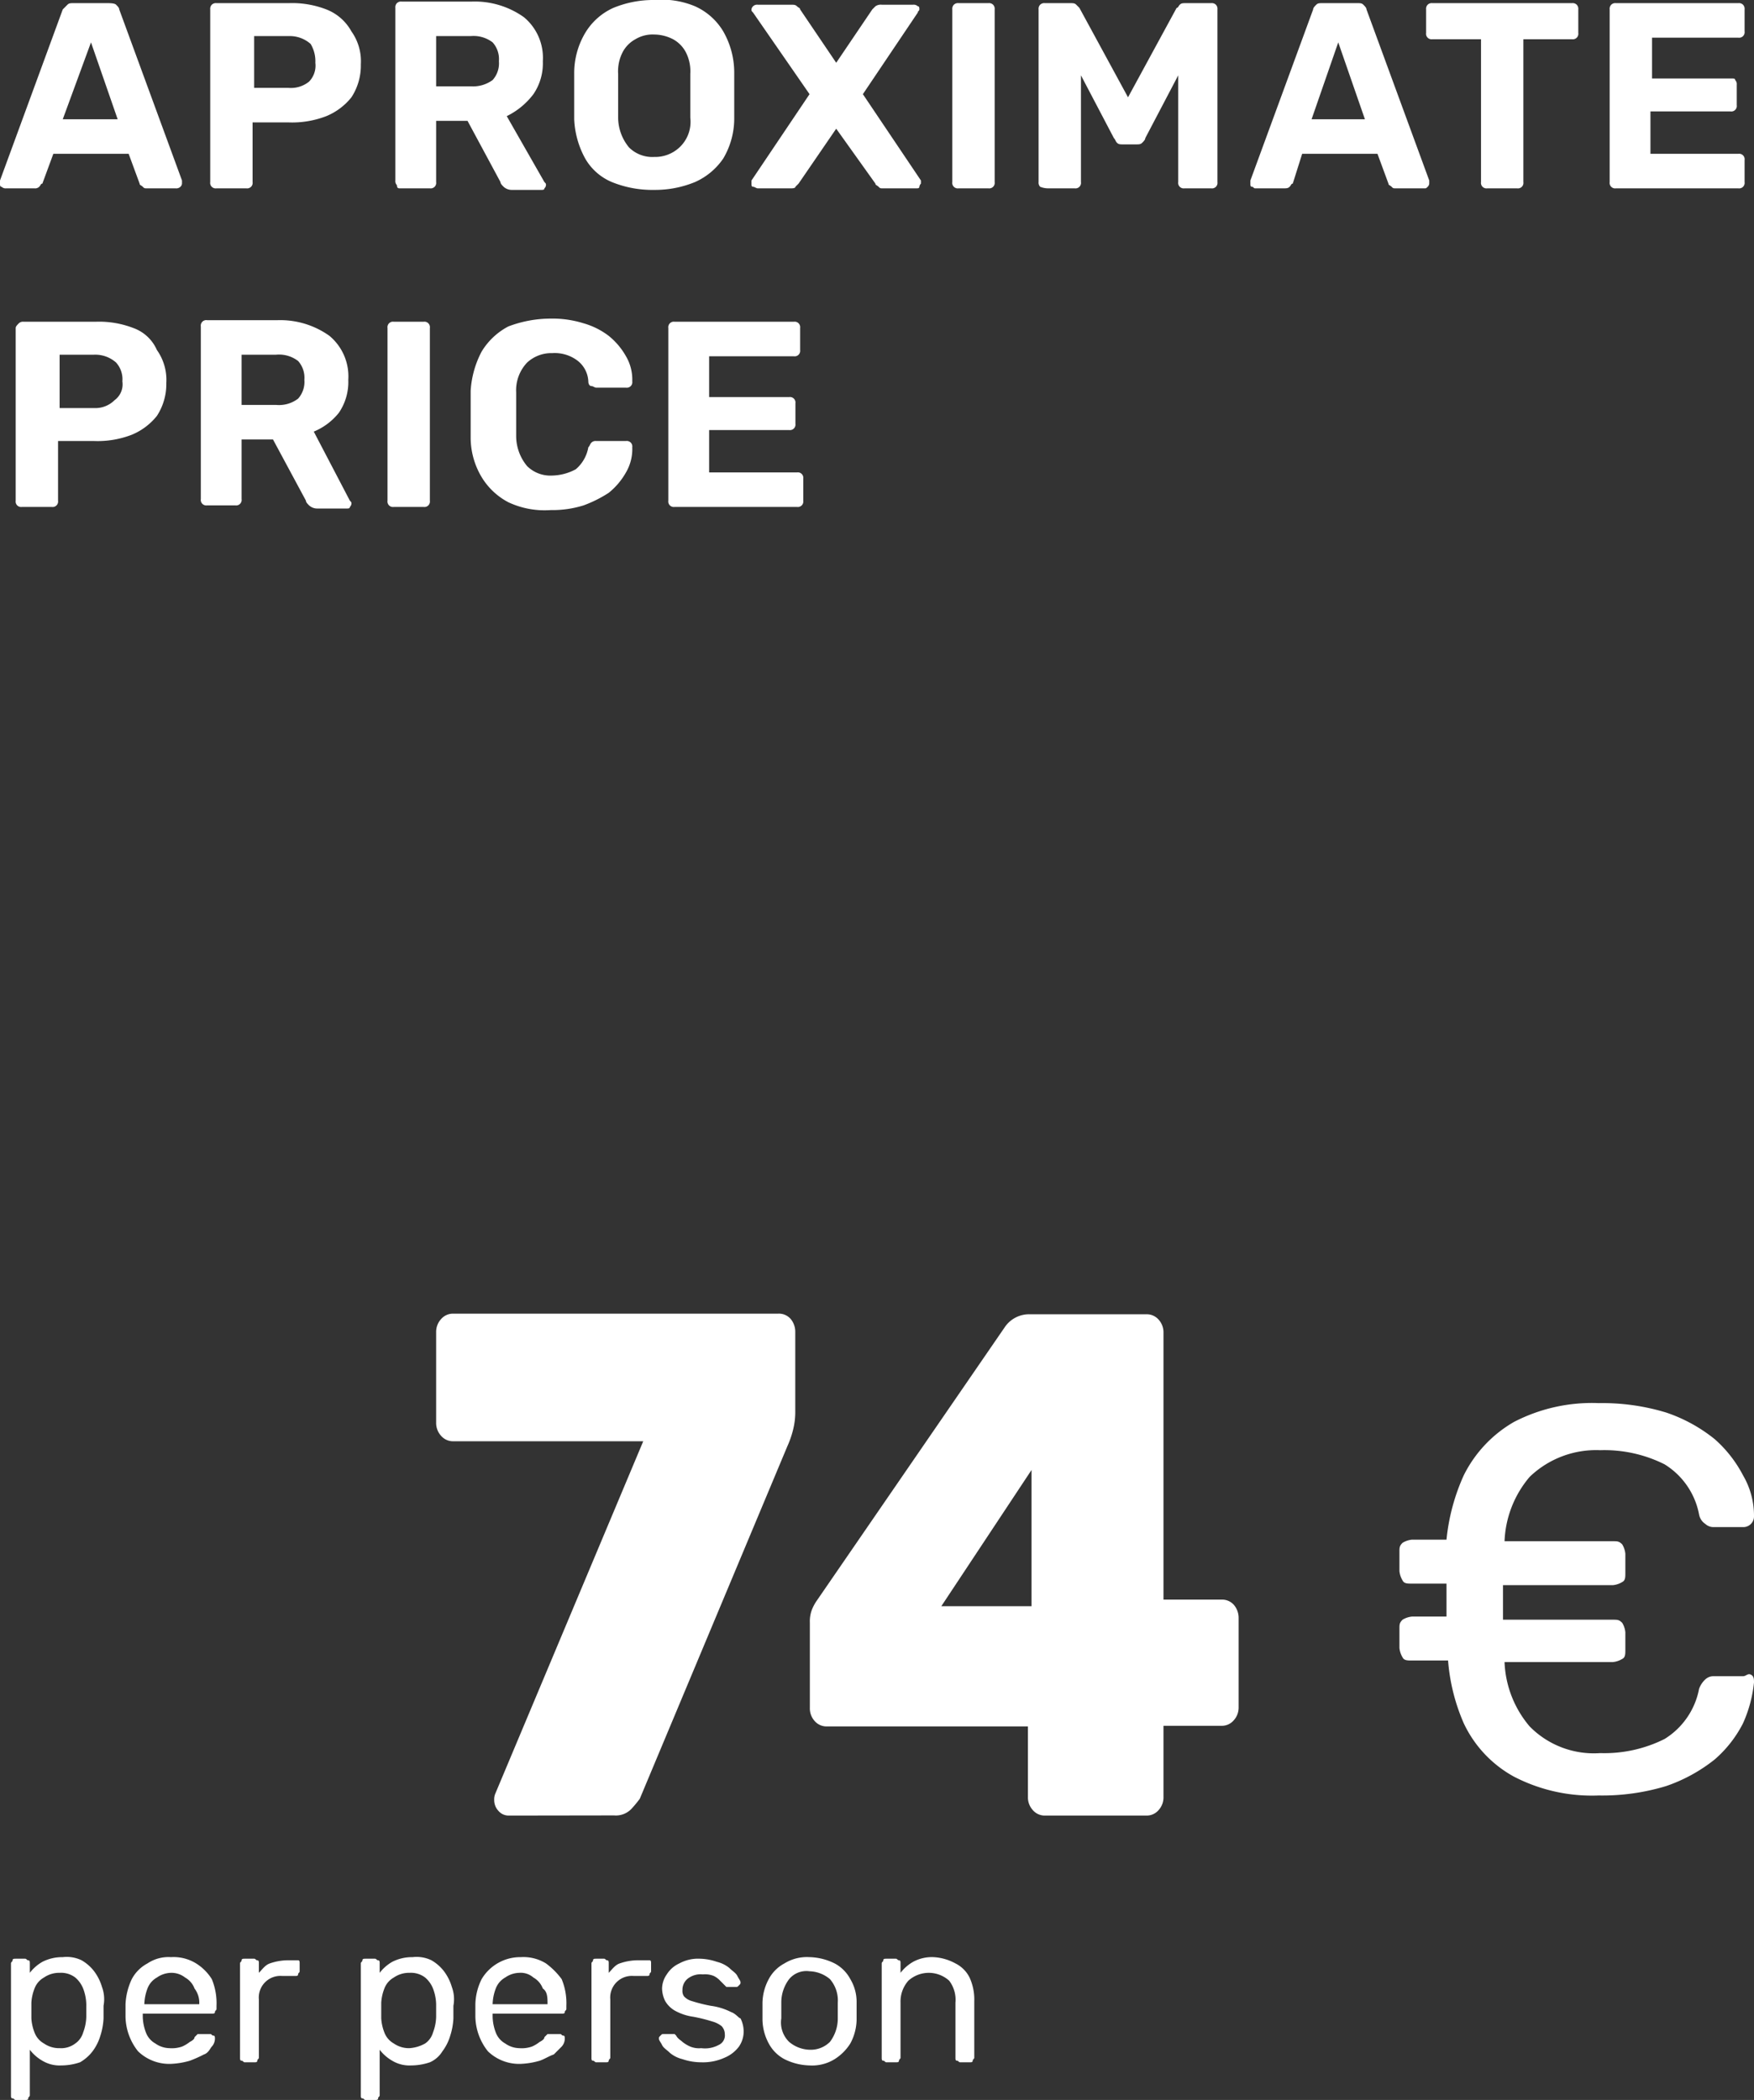 <svg xmlns="http://www.w3.org/2000/svg" viewBox="0 0 111.8 133.8"><rect x="0" y="0" width="111.8" height="133.8" fill="#333333" stroke="none"/><defs><style>.cls-1{fill:#fff;}</style></defs><title>Asset 2</title><g id="Layer_2" data-name="Layer 2"><g id="Layer_1-2" data-name="Layer 1"><path class="cls-1" d="M111.1,106.8h-1.9a.76.76,0,0,0-.5.2,1.54,1.54,0,0,0-.4.6,4.81,4.81,0,0,1-2.2,3.2,8.57,8.57,0,0,1-4.1.9,5.74,5.74,0,0,1-4.5-1.7,6.72,6.72,0,0,1-1.6-4.1h6.9a1.42,1.42,0,0,0,.6-.2c.2-.1.2-.3.2-.6V104a1.42,1.42,0,0,0-.2-.6c-.2-.2-.3-.2-.6-.2h-7V101h7a1.42,1.42,0,0,0,.6-.2c.2-.1.2-.3.2-.6V99a1.42,1.42,0,0,0-.2-.6c-.2-.2-.3-.2-.6-.2H95.9a6.72,6.72,0,0,1,1.6-4.1,6.11,6.11,0,0,1,4.5-1.7,8.57,8.57,0,0,1,4.1.9,4.81,4.81,0,0,1,2.2,3.2.92.92,0,0,0,.4.6.76.76,0,0,0,.5.2h1.9a.68.68,0,0,0,.7-.7,5.09,5.09,0,0,0-.7-2.6,8,8,0,0,0-1.8-2.3,10,10,0,0,0-3.1-1.7,14,14,0,0,0-4.3-.6,10.8,10.8,0,0,0-5.4,1.2A8.06,8.06,0,0,0,93.3,94a13,13,0,0,0-1.1,4.1H90a1.42,1.42,0,0,0-.6.2c-.2.2-.2.3-.2.6v1.2a1.42,1.42,0,0,0,.2.6c.1.2.3.2.6.2h2.2V103H90a1.42,1.42,0,0,0-.6.2c-.2.2-.2.3-.2.6V105a1.42,1.42,0,0,0,.2.6c.1.2.3.2.6.2h2.3a12.37,12.37,0,0,0,1,4,7.53,7.53,0,0,0,3.2,3.4,10.8,10.8,0,0,0,5.4,1.2,14,14,0,0,0,4.3-.6,10.3,10.3,0,0,0,3.1-1.7,7.61,7.61,0,0,0,1.8-2.3,8.39,8.39,0,0,0,.7-2.6c0-.2,0-.4-.2-.5S111.3,106.8,111.1,106.8Z"/><path class="cls-1" d="M6.5,126.6a3.13,3.13,0,0,0-.5-1,2.7,2.7,0,0,0-.8-.7,2.17,2.17,0,0,0-1.2-.2,2.77,2.77,0,0,0-1.3.3,2.7,2.7,0,0,0-.8.7v-.6c0-.1,0-.2-.1-.2s-.1-.1-.2-.1H1c-.1,0-.2,0-.2.1s-.1.1-.1.2v8.4c0,.1,0,.2.1.2s.1.1.2.1h.6c.1,0,.2,0,.2-.1s.1-.1.1-.2v-2.9a2.7,2.7,0,0,0,.8.7,2.13,2.13,0,0,0,1.2.3,3.73,3.73,0,0,0,1.2-.2,2.7,2.7,0,0,0,.8-.7,3.13,3.13,0,0,0,.5-1,4.25,4.25,0,0,0,.2-1.1v-.8A2.25,2.25,0,0,0,6.5,126.6Zm-1,1.9a3,3,0,0,1-.2,1,1.28,1.28,0,0,1-.5.7,1.49,1.49,0,0,1-1,.3,1.69,1.69,0,0,1-1-.3,1.34,1.34,0,0,1-.6-.7,2.92,2.92,0,0,1-.2-.9v-1a2.92,2.92,0,0,1,.2-.9,1.34,1.34,0,0,1,.6-.7,1.69,1.69,0,0,1,1-.3,1.49,1.49,0,0,1,1,.3,1.79,1.79,0,0,1,.5.7,3,3,0,0,1,.2,1Z"/><path class="cls-1" d="M12.5,125.1a2.73,2.73,0,0,0-1.6-.4,2.41,2.41,0,0,0-1.5.4,2.41,2.41,0,0,0-1,1,4.19,4.19,0,0,0-.4,1.6v.8a3.64,3.64,0,0,0,.8,2.2,2.86,2.86,0,0,0,2.1.8,5,5,0,0,0,1.2-.2,7.93,7.93,0,0,0,.9-.4c.3-.1.4-.4.5-.5a.76.76,0,0,0,.2-.5c0-.1,0-.2-.1-.2s-.1-.1-.2-.1h-.8l-.2.2q0,.15-.3.3a2.19,2.19,0,0,1-.5.3,2,2,0,0,1-.8.1,1.61,1.61,0,0,1-.9-.3,1.34,1.34,0,0,1-.6-.7,3,3,0,0,1-.2-1v-.2h4.4c.1,0,.2,0,.2-.1s.1-.1.1-.2v-.2a4,4,0,0,0-.3-1.7A3.14,3.14,0,0,0,12.5,125.1Zm.2,2.6H9.2a3,3,0,0,1,.2-1,1.34,1.34,0,0,1,.6-.7,1.61,1.61,0,0,1,.9-.3,1.4,1.4,0,0,1,.9.3,1.34,1.34,0,0,1,.6.7,1.49,1.49,0,0,1,.3,1Z"/><path class="cls-1" d="M18.8,124.9h-.5a3.59,3.59,0,0,0-1.1.2c-.3.1-.5.4-.7.6v-.6c0-.1,0-.2-.1-.2s-.1-.1-.2-.1h-.6c-.1,0-.2,0-.2.1s-.1.1-.1.2v6c0,.1,0,.2.1.2s.1.1.2.1h.6c.1,0,.2,0,.2-.1s.1-.1.1-.2v-3.7a1.38,1.38,0,0,1,1.5-1.5h.8c.1,0,.2,0,.2-.1s.1-.1.1-.2v-.5c0-.1,0-.2-.1-.2Z"/><path class="cls-1" d="M28.8,126.6a3.13,3.13,0,0,0-.5-1,2.7,2.7,0,0,0-.8-.7,2.17,2.17,0,0,0-1.2-.2,2.77,2.77,0,0,0-1.3.3,2.7,2.7,0,0,0-.8.7v-.6c0-.1,0-.2-.1-.2s-.1-.1-.2-.1h-.6c-.1,0-.2,0-.2.1s-.1.1-.1.2v8.4c0,.1,0,.2.1.2s.1.1.2.1h.6c.1,0,.2,0,.2-.1s.1-.1.1-.2v-2.9a2.7,2.7,0,0,0,.8.7,2.13,2.13,0,0,0,1.2.3,3.73,3.73,0,0,0,1.2-.2,1.78,1.78,0,0,0,.8-.7,3.13,3.13,0,0,0,.5-1,4.25,4.25,0,0,0,.2-1.1v-.8A2.25,2.25,0,0,0,28.8,126.6Zm-1,1.9a3,3,0,0,1-.2,1,1.28,1.28,0,0,1-.5.7,2.37,2.37,0,0,1-1,.3,1.69,1.69,0,0,1-1-.3,1.34,1.34,0,0,1-.6-.7,2.92,2.92,0,0,1-.2-.9v-1a2.92,2.92,0,0,1,.2-.9,1.34,1.34,0,0,1,.6-.7,1.69,1.69,0,0,1,1-.3,1.49,1.49,0,0,1,1,.3,1.79,1.79,0,0,1,.5.7,3,3,0,0,1,.2,1Z"/><path class="cls-1" d="M34.8,125.1a2.73,2.73,0,0,0-1.6-.4,2.86,2.86,0,0,0-2.5,1.4,3.77,3.77,0,0,0-.4,1.6v.8a3.64,3.64,0,0,0,.8,2.2,2.86,2.86,0,0,0,2.1.8,5,5,0,0,0,1.2-.2c.3-.1.6-.3.9-.4l.5-.5a.76.76,0,0,0,.2-.5c0-.1,0-.2-.1-.2s-.1-.1-.2-.1h-.8l-.2.2q0,.15-.3.3a2.19,2.19,0,0,1-.5.3,2,2,0,0,1-.8.1,1.61,1.61,0,0,1-.9-.3,1.34,1.34,0,0,1-.6-.7,3,3,0,0,1-.2-1v-.2h4.4c.1,0,.2,0,.2-.1s.1-.1.1-.2v-.2a4,4,0,0,0-.3-1.7A4.71,4.71,0,0,0,34.8,125.1Zm.1,2.6H31.4a3,3,0,0,1,.2-1,1.34,1.34,0,0,1,.6-.7,1.61,1.61,0,0,1,.9-.3,1.22,1.22,0,0,1,.9.3,1.34,1.34,0,0,1,.6.7c.3.2.3.6.3,1Z"/><path class="cls-1" d="M41.1,124.9h-.5a3.59,3.59,0,0,0-1.1.2c-.3.1-.5.4-.7.6v-.6c0-.1,0-.2-.1-.2s-.1-.1-.2-.1H38c-.1,0-.2,0-.2.1s-.1.1-.1.2v6c0,.1,0,.2.1.2s.1.1.2.1h.6c.1,0,.2,0,.2-.1s.1-.1.1-.2v-3.7a1.38,1.38,0,0,1,1.5-1.5h.8c.1,0,.2,0,.2-.1s.1-.1.1-.2v-.5c0-.1,0-.2-.1-.2Z"/><path class="cls-1" d="M46.6,128.2a4,4,0,0,0-1.3-.4,10.38,10.38,0,0,1-1.2-.3,1.07,1.07,0,0,1-.5-.3.6.6,0,0,1-.1-.4.91.91,0,0,1,.3-.7,1.33,1.33,0,0,1,1-.3,1.48,1.48,0,0,1,.7.1,1.38,1.38,0,0,1,.4.3l.3.3.1.1h.6c.1,0,.1,0,.2-.1s.1-.1.1-.2-.1-.2-.2-.4-.3-.3-.5-.5a2,2,0,0,0-.8-.4,3.59,3.59,0,0,0-1.1-.2,2.5,2.5,0,0,0-1.3.3,1.85,1.85,0,0,0-.8.7,1.61,1.61,0,0,0-.3.9,1.88,1.88,0,0,0,.2.8,1.7,1.7,0,0,0,.6.6,3.37,3.37,0,0,0,1.2.4,10.38,10.38,0,0,1,1.2.3,1.63,1.63,0,0,1,.6.3.76.76,0,0,1,.2.5.67.67,0,0,1-.4.7,1.82,1.82,0,0,1-1.1.2,1.48,1.48,0,0,1-.7-.1,2.19,2.19,0,0,1-.5-.3c-.1-.1-.3-.2-.4-.4l-.1-.1h-.7c-.1,0-.1,0-.2.1s-.1.1-.1.2.1.2.2.4.3.3.5.5a2,2,0,0,0,.8.4,3.73,3.73,0,0,0,1.2.2,3.34,3.34,0,0,0,1.5-.3,2.18,2.18,0,0,0,.9-.7,1.69,1.69,0,0,0,.3-1,1.88,1.88,0,0,0-.2-.8C47.1,128.6,46.9,128.3,46.6,128.2Z"/><path class="cls-1" d="M54.2,126.1a2.41,2.41,0,0,0-1-1,3.77,3.77,0,0,0-1.6-.4,2.73,2.73,0,0,0-1.6.4,2.41,2.41,0,0,0-1,1,3.31,3.31,0,0,0-.4,1.5v1.1a3.31,3.31,0,0,0,.4,1.5,2.41,2.41,0,0,0,1,1,3.77,3.77,0,0,0,1.6.4,2.73,2.73,0,0,0,1.6-.4,3.18,3.18,0,0,0,1-1,3.31,3.31,0,0,0,.4-1.5v-1.1A2.82,2.82,0,0,0,54.2,126.1Zm-.8,2.5a2.46,2.46,0,0,1-.5,1.5,1.73,1.73,0,0,1-1.3.5,2.11,2.11,0,0,1-1.3-.5,1.72,1.72,0,0,1-.5-1.5v-1a2.46,2.46,0,0,1,.5-1.5,1.43,1.43,0,0,1,1.3-.5,2.11,2.11,0,0,1,1.3.5,2.07,2.07,0,0,1,.5,1.5v1Z"/><path class="cls-1" d="M60.9,125.1a3.26,3.26,0,0,0-1.4-.4,2.5,2.5,0,0,0-1.3.3,2.7,2.7,0,0,0-.8.7v-.6c0-.1,0-.2-.1-.2s-.1-.1-.2-.1h-.6c-.1,0-.2,0-.2.1s-.1.1-.1.2v6c0,.1,0,.2.1.2s.1.1.2.1h.6c.1,0,.2,0,.2-.1s.1-.1.1-.2v-3.5a2,2,0,0,1,.5-1.4,1.94,1.94,0,0,1,2.6,0,2,2,0,0,1,.4,1.4v3.5c0,.1,0,.2.1.2s.1.1.2.1h.6c.1,0,.2,0,.2-.1s.1-.1.1-.2v-3.6a3.34,3.34,0,0,0-.3-1.5A2,2,0,0,0,60.9,125.1Z"/><path class="cls-1" d="M2.5,11.9c.1-.1.1-.2.2-.2l.7-1.9H8.2l.7,1.9c0,.1.1.1.2.2s.1.1.3.1h1.8a.37.37,0,0,0,.3-.1.31.31,0,0,0,.1-.2v-.2L7.6.6c0-.1-.1-.2-.2-.3S7,.2,6.8.2H4.7c-.2,0-.3,0-.4.1L4,.6,0,11.5v.2c0,.1,0,.2.1.2a.37.37,0,0,0,.3.1H2.2A.37.37,0,0,0,2.5,11.9ZM5.8,2.7,7.5,7.6H4Z"/><path class="cls-1" d="M20.8.6A6.05,6.05,0,0,0,18.4.2H13.8a.37.37,0,0,0-.3.1.37.37,0,0,0-.1.3v11a.35.35,0,0,0,.4.4h1.9a.35.35,0,0,0,.4-.4V7.8h2.3a6.05,6.05,0,0,0,2.4-.4,4,4,0,0,0,1.6-1.2A3.7,3.7,0,0,0,23,4.1,3.28,3.28,0,0,0,22.4,2,3.11,3.11,0,0,0,20.8.6ZM19.7,5.2a1.84,1.84,0,0,1-1.3.4H16.2V2.3h2.2a2,2,0,0,1,1.4.5A2.13,2.13,0,0,1,20.1,4,1.46,1.46,0,0,1,19.7,5.2Z"/><path class="cls-1" d="M25.5,12h1.9a.35.35,0,0,0,.4-.4V7.7h2l2.1,3.9c0,.1.1.2.2.3a.76.76,0,0,0,.5.2h1.9c.1,0,.2,0,.2-.1a.31.31,0,0,0,.1-.2c0-.1,0-.1-.1-.2L32.3,7.4A4.74,4.74,0,0,0,34,6a3.48,3.48,0,0,0,.6-2.1,3.36,3.36,0,0,0-1.2-2.8,5.4,5.4,0,0,0-3.3-1H25.6a.37.37,0,0,0-.3.1.37.37,0,0,0-.1.3v11a.37.37,0,0,0,.1.3C25.3,12,25.4,12,25.5,12Zm2.3-9.7H30a2,2,0,0,1,1.4.4,1.59,1.59,0,0,1,.4,1.2,1.59,1.59,0,0,1-.4,1.2,2.12,2.12,0,0,1-1.4.4H27.8Z"/><path class="cls-1" d="M37.3,10.1A3.53,3.53,0,0,0,39,11.6a6.84,6.84,0,0,0,2.7.5,6.69,6.69,0,0,0,2.6-.5,4.28,4.28,0,0,0,1.8-1.5,5,5,0,0,0,.7-2.6V4.6A5.28,5.28,0,0,0,46.1,2,4,4,0,0,0,44.3.4,5.49,5.49,0,0,0,41.7,0a6.69,6.69,0,0,0-2.6.5,4,4,0,0,0-1.8,1.6,5,5,0,0,0-.7,2.6V7.6A5.69,5.69,0,0,0,37.3,10.1Zm2.1-5.4a2.65,2.65,0,0,1,.3-1.4,2,2,0,0,1,.8-.8,2.13,2.13,0,0,1,1.2-.3,2.66,2.66,0,0,1,1.2.3,2,2,0,0,1,.8.8A2.65,2.65,0,0,1,44,4.7V7.5a2.23,2.23,0,0,1-.7,1.9,2.27,2.27,0,0,1-1.6.6,2.11,2.11,0,0,1-1.6-.6,3,3,0,0,1-.7-1.9V4.7Z"/><path class="cls-1" d="M58.4,12c.1,0,.2,0,.2-.1a.35.35,0,0,1,.1-.2v-.2L55,6,58.5.8c0-.1.1-.1.1-.2s0-.2-.1-.2a.37.37,0,0,0-.3-.1h-2a.6.6,0,0,0-.4.1l-.2.2L53.3,4,51,.6c0-.1-.1-.1-.2-.2s-.2-.1-.4-.1H48.3a.37.37,0,0,0-.3.1.31.31,0,0,0-.1.2c0,.1,0,.1.1.2L51.6,6l-3.7,5.5v.2c0,.1,0,.2.1.2s.2.1.3.1h2.1c.1,0,.3,0,.3-.1l.2-.2,2.4-3.5,2.5,3.5c0,.1.1.1.2.2s.1.1.3.1Z"/><path class="cls-1" d="M61.1,12H63a.35.35,0,0,0,.4-.4V.6a.37.37,0,0,0-.1-.3A.37.37,0,0,0,63,.2H61.1a.37.37,0,0,0-.3.1.37.37,0,0,0-.1.3v11a.35.35,0,0,0,.4.4Z"/><path class="cls-1" d="M66.8,12h1.7a.35.35,0,0,0,.4-.4V4.8l2.1,4c.1.1.1.2.2.3s.2.1.4.1h.8c.2,0,.3,0,.4-.1s.2-.2.2-.3l2.1-4v6.8a.35.35,0,0,0,.4.4h1.7a.35.35,0,0,0,.4-.4V.6a.37.37,0,0,0-.1-.3.37.37,0,0,0-.3-.1H75.6c-.2,0-.3,0-.4.1s-.1.2-.2.2L71.9,6.2,68.8.5,68.6.3c-.1-.1-.2-.1-.4-.1H66.6a.37.37,0,0,0-.3.1.37.37,0,0,0-.1.3v11a.37.37,0,0,0,.1.3A1.34,1.34,0,0,0,66.8,12Z"/><path class="cls-1" d="M91,11.9a.31.31,0,0,0,.1-.2v-.2L87.1.6c0-.1-.1-.2-.2-.3s-.2-.1-.4-.1H84.3c-.2,0-.3,0-.4.1s-.2.2-.2.3l-4,10.9v.2c0,.1,0,.2.1.2s.1.1.2.1h1.8c.2,0,.3,0,.4-.1s.1-.2.2-.2L83,9.8h4.8l.7,1.9c0,.1.1.1.2.2s.1.1.3.1h1.8C90.9,12,90.9,12,91,11.9ZM83.6,7.6l1.7-4.9L87,7.6Z"/><path class="cls-1" d="M91.3,2.5h3.1v9.1a.35.35,0,0,0,.4.4h1.9a.35.35,0,0,0,.4-.4V2.5h3.1a.35.35,0,0,0,.4-.4V.6a.37.37,0,0,0-.1-.3.37.37,0,0,0-.3-.1H91.3a.37.37,0,0,0-.3.1.37.37,0,0,0-.1.3V2.1a.35.35,0,0,0,.4.4Z"/><path class="cls-1" d="M103,12h7.8a.35.35,0,0,0,.4-.4V10.2a.35.35,0,0,0-.4-.4h-5.6V7.1h5.1a.35.35,0,0,0,.4-.4V5.4a.37.37,0,0,0-.1-.3c0-.1-.1-.1-.2-.1h-5.1V2.4h5.5a.35.35,0,0,0,.4-.4V.6a.37.37,0,0,0-.1-.3.37.37,0,0,0-.3-.1H103a.37.37,0,0,0-.3.1.37.37,0,0,0-.1.3v11a.35.35,0,0,0,.4.4Z"/><path class="cls-1" d="M8.5,20.9a6.05,6.05,0,0,0-2.4-.4H1.5a.37.37,0,0,0-.3.1c-.1.1-.2.2-.2.3v11a.35.35,0,0,0,.4.4H3.3a.35.35,0,0,0,.4-.4V28.1H6a6.05,6.05,0,0,0,2.4-.4A4,4,0,0,0,10,26.5a3.7,3.7,0,0,0,.6-2.1,3.28,3.28,0,0,0-.6-2.1A2.59,2.59,0,0,0,8.5,20.9ZM7.3,25.5A1.73,1.73,0,0,1,6,26H3.8V22.6H6a2,2,0,0,1,1.4.5,1.59,1.59,0,0,1,.4,1.2A1.25,1.25,0,0,1,7.3,25.5Z"/><path class="cls-1" d="M20,27.5a4,4,0,0,0,1.6-1.2,3.48,3.48,0,0,0,.6-2.1A3.36,3.36,0,0,0,21,21.4a5.4,5.4,0,0,0-3.3-1H13.2a.35.35,0,0,0-.4.4v11a.35.35,0,0,0,.4.4H15a.35.35,0,0,0,.4-.4V28h2l2.1,3.9c0,.1.1.2.2.3a.76.76,0,0,0,.5.2h1.9c.1,0,.2,0,.2-.1a.31.31,0,0,0,.1-.2c0-.1,0-.1-.1-.2Zm-1-2.1a2,2,0,0,1-1.4.4H15.4V22.6h2.2A2,2,0,0,1,19,23a1.59,1.59,0,0,1,.4,1.2A1.59,1.59,0,0,1,19,25.4Z"/><path class="cls-1" d="M25.1,32.3H27a.35.35,0,0,0,.4-.4v-11a.35.35,0,0,0-.4-.4H25.1a.35.35,0,0,0-.4.4v11a.35.35,0,0,0,.4.4Z"/><path class="cls-1" d="M30.7,22.4a6.12,6.12,0,0,0-.7,2.5v3a4.9,4.9,0,0,0,.7,2.5A4.36,4.36,0,0,0,32.4,32a5.44,5.44,0,0,0,2.7.5,6.65,6.65,0,0,0,2.1-.3,8,8,0,0,0,1.6-.8,4.49,4.49,0,0,0,1.1-1.3,2.93,2.93,0,0,0,.4-1.6.35.35,0,0,0-.4-.4H38a.37.37,0,0,0-.3.1c-.1.1-.1.2-.2.3a2.37,2.37,0,0,1-.8,1.4,3.31,3.31,0,0,1-1.5.4,2.11,2.11,0,0,1-1.6-.6,3,3,0,0,1-.7-1.9V25a2.56,2.56,0,0,1,.7-1.9,2.27,2.27,0,0,1,1.6-.6,2.41,2.41,0,0,1,1.5.4,1.77,1.77,0,0,1,.8,1.4c0,.2.1.3.2.3s.2.1.3.1h1.9a.35.35,0,0,0,.4-.4,2.93,2.93,0,0,0-.4-1.6,4.49,4.49,0,0,0-1.1-1.3,4.81,4.81,0,0,0-1.6-.8,6.65,6.65,0,0,0-2.1-.3,7.63,7.63,0,0,0-2.7.5A4.36,4.36,0,0,0,30.7,22.4Z"/><path class="cls-1" d="M50.6,22.7a.35.35,0,0,0,.4-.4V20.9a.35.35,0,0,0-.4-.4H43a.35.35,0,0,0-.4.4v11a.35.35,0,0,0,.4.4h7.8a.35.35,0,0,0,.4-.4V30.5a.35.35,0,0,0-.4-.4H45.2V27.4h5.1a.35.35,0,0,0,.4-.4V25.7a.35.35,0,0,0-.4-.4H45.2V22.7Z"/><path class="cls-1" d="M32.42,115.68a.85.85,0,0,1-.65-.3,1,1,0,0,1-.27-.71.91.91,0,0,1,.08-.41L41,91.83H28.89a1,1,0,0,1-.77-.34,1.21,1.21,0,0,1-.32-.85V84.88a1.2,1.2,0,0,1,.32-.84,1,1,0,0,1,.77-.34H49.6a1,1,0,0,1,.8.34,1.28,1.28,0,0,1,.29.84v5a4.63,4.63,0,0,1-.15,1.26,6,6,0,0,1-.35,1l-9.41,22.47a7.51,7.51,0,0,1-.53.64,1.37,1.37,0,0,1-1.11.42Z"/><path class="cls-1" d="M66.61,115.68a1,1,0,0,1-.78-.35,1.2,1.2,0,0,1-.31-.84V110H52.71a1,1,0,0,1-.78-.34,1.2,1.2,0,0,1-.31-.84v-5.44a2.08,2.08,0,0,1,.14-.84,2.85,2.85,0,0,1,.32-.58l12-17.45a1.87,1.87,0,0,1,1.56-.77h7.43a1,1,0,0,1,.78.34,1.2,1.2,0,0,1,.31.84v17h3.7a1,1,0,0,1,.8.35,1.28,1.28,0,0,1,.29.84v5.67a1.2,1.2,0,0,1-.32.84,1,1,0,0,1-.77.34h-3.7v4.53a1.2,1.2,0,0,1-.31.84,1,1,0,0,1-.78.35ZM60,102.34h5.75V93.66Z"/></g></g></svg>